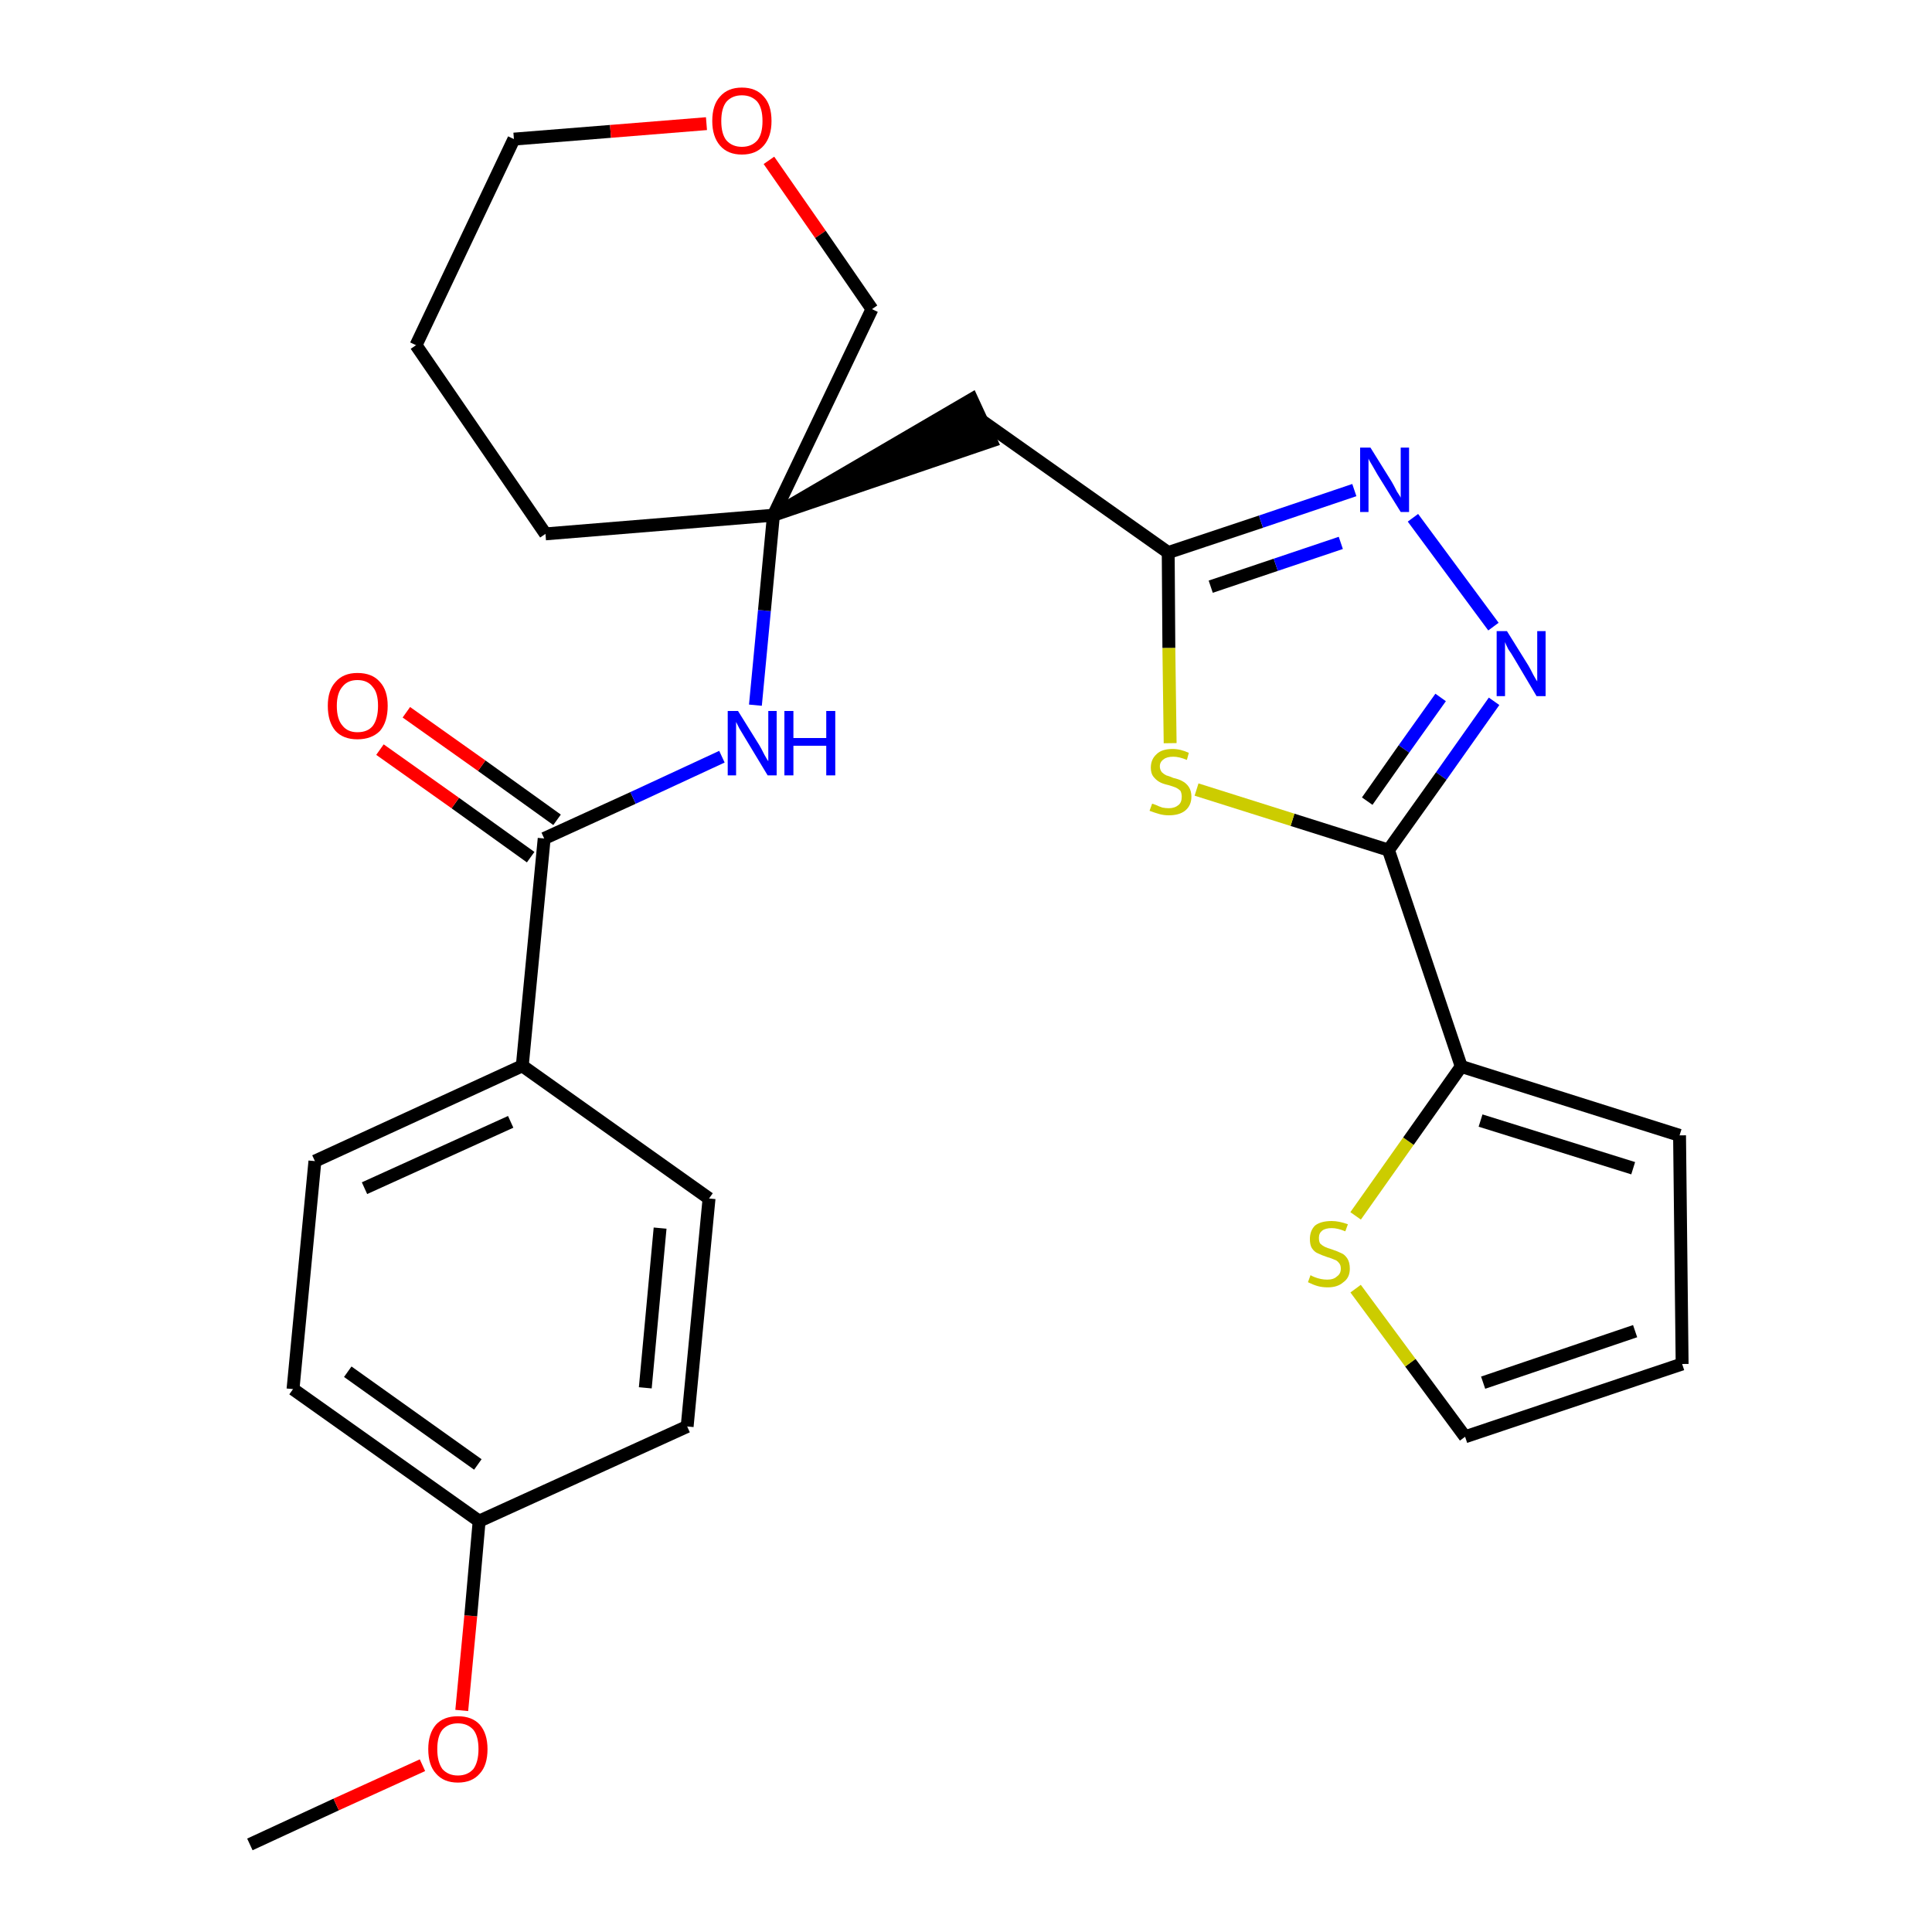 <?xml version='1.0' encoding='iso-8859-1'?>
<svg version='1.1' baseProfile='full'
              xmlns='http://www.w3.org/2000/svg'
                      xmlns:rdkit='http://www.rdkit.org/xml'
                      xmlns:xlink='http://www.w3.org/1999/xlink'
                  xml:space='preserve'
width='300px' height='300px' viewBox='0 0 300 300'>
<!-- END OF HEADER -->
<path class='bond-0 atom-0 atom-1' d='M 38.8,286.4 L 52.2,280.2' style='fill:none;fill-rule:evenodd;stroke:#000000;stroke-width:2.0px;stroke-linecap:butt;stroke-linejoin:miter;stroke-opacity:1' />
<path class='bond-0 atom-0 atom-1' d='M 52.2,280.2 L 65.6,274.1' style='fill:none;fill-rule:evenodd;stroke:#FF0000;stroke-width:2.0px;stroke-linecap:butt;stroke-linejoin:miter;stroke-opacity:1' />
<path class='bond-1 atom-1 atom-2' d='M 71.7,265.6 L 73.1,250.9' style='fill:none;fill-rule:evenodd;stroke:#FF0000;stroke-width:2.0px;stroke-linecap:butt;stroke-linejoin:miter;stroke-opacity:1' />
<path class='bond-1 atom-1 atom-2' d='M 73.1,250.9 L 74.4,236.2' style='fill:none;fill-rule:evenodd;stroke:#000000;stroke-width:2.0px;stroke-linecap:butt;stroke-linejoin:miter;stroke-opacity:1' />
<path class='bond-2 atom-2 atom-3' d='M 74.4,236.2 L 45.5,215.7' style='fill:none;fill-rule:evenodd;stroke:#000000;stroke-width:2.0px;stroke-linecap:butt;stroke-linejoin:miter;stroke-opacity:1' />
<path class='bond-2 atom-2 atom-3' d='M 74.2,227.4 L 54.0,213.0' style='fill:none;fill-rule:evenodd;stroke:#000000;stroke-width:2.0px;stroke-linecap:butt;stroke-linejoin:miter;stroke-opacity:1' />
<path class='bond-27 atom-27 atom-2' d='M 106.7,221.5 L 74.4,236.2' style='fill:none;fill-rule:evenodd;stroke:#000000;stroke-width:2.0px;stroke-linecap:butt;stroke-linejoin:miter;stroke-opacity:1' />
<path class='bond-3 atom-3 atom-4' d='M 45.5,215.7 L 48.9,180.3' style='fill:none;fill-rule:evenodd;stroke:#000000;stroke-width:2.0px;stroke-linecap:butt;stroke-linejoin:miter;stroke-opacity:1' />
<path class='bond-4 atom-4 atom-5' d='M 48.9,180.3 L 81.1,165.5' style='fill:none;fill-rule:evenodd;stroke:#000000;stroke-width:2.0px;stroke-linecap:butt;stroke-linejoin:miter;stroke-opacity:1' />
<path class='bond-4 atom-4 atom-5' d='M 56.6,184.5 L 79.3,174.2' style='fill:none;fill-rule:evenodd;stroke:#000000;stroke-width:2.0px;stroke-linecap:butt;stroke-linejoin:miter;stroke-opacity:1' />
<path class='bond-5 atom-5 atom-6' d='M 81.1,165.5 L 84.5,130.2' style='fill:none;fill-rule:evenodd;stroke:#000000;stroke-width:2.0px;stroke-linecap:butt;stroke-linejoin:miter;stroke-opacity:1' />
<path class='bond-25 atom-5 atom-26' d='M 81.1,165.5 L 110.1,186.1' style='fill:none;fill-rule:evenodd;stroke:#000000;stroke-width:2.0px;stroke-linecap:butt;stroke-linejoin:miter;stroke-opacity:1' />
<path class='bond-6 atom-6 atom-7' d='M 86.5,127.3 L 74.8,118.9' style='fill:none;fill-rule:evenodd;stroke:#000000;stroke-width:2.0px;stroke-linecap:butt;stroke-linejoin:miter;stroke-opacity:1' />
<path class='bond-6 atom-6 atom-7' d='M 74.8,118.9 L 63.1,110.6' style='fill:none;fill-rule:evenodd;stroke:#FF0000;stroke-width:2.0px;stroke-linecap:butt;stroke-linejoin:miter;stroke-opacity:1' />
<path class='bond-6 atom-6 atom-7' d='M 82.4,133.1 L 70.7,124.7' style='fill:none;fill-rule:evenodd;stroke:#000000;stroke-width:2.0px;stroke-linecap:butt;stroke-linejoin:miter;stroke-opacity:1' />
<path class='bond-6 atom-6 atom-7' d='M 70.7,124.7 L 59.0,116.4' style='fill:none;fill-rule:evenodd;stroke:#FF0000;stroke-width:2.0px;stroke-linecap:butt;stroke-linejoin:miter;stroke-opacity:1' />
<path class='bond-7 atom-6 atom-8' d='M 84.5,130.2 L 98.3,123.9' style='fill:none;fill-rule:evenodd;stroke:#000000;stroke-width:2.0px;stroke-linecap:butt;stroke-linejoin:miter;stroke-opacity:1' />
<path class='bond-7 atom-6 atom-8' d='M 98.3,123.9 L 112.1,117.5' style='fill:none;fill-rule:evenodd;stroke:#0000FF;stroke-width:2.0px;stroke-linecap:butt;stroke-linejoin:miter;stroke-opacity:1' />
<path class='bond-8 atom-8 atom-9' d='M 117.3,109.5 L 118.7,94.8' style='fill:none;fill-rule:evenodd;stroke:#0000FF;stroke-width:2.0px;stroke-linecap:butt;stroke-linejoin:miter;stroke-opacity:1' />
<path class='bond-8 atom-8 atom-9' d='M 118.7,94.8 L 120.1,80.0' style='fill:none;fill-rule:evenodd;stroke:#000000;stroke-width:2.0px;stroke-linecap:butt;stroke-linejoin:miter;stroke-opacity:1' />
<path class='bond-9 atom-9 atom-10' d='M 120.1,80.0 L 153.9,68.5 L 150.9,62.0 Z' style='fill:#000000;fill-rule:evenodd;fill-opacity:1;stroke:#000000;stroke-width:2.0px;stroke-linecap:butt;stroke-linejoin:miter;stroke-opacity:1;' />
<path class='bond-20 atom-9 atom-21' d='M 120.1,80.0 L 84.7,82.9' style='fill:none;fill-rule:evenodd;stroke:#000000;stroke-width:2.0px;stroke-linecap:butt;stroke-linejoin:miter;stroke-opacity:1' />
<path class='bond-28 atom-25 atom-9' d='M 135.4,48.0 L 120.1,80.0' style='fill:none;fill-rule:evenodd;stroke:#000000;stroke-width:2.0px;stroke-linecap:butt;stroke-linejoin:miter;stroke-opacity:1' />
<path class='bond-10 atom-10 atom-11' d='M 152.4,65.3 L 181.4,85.8' style='fill:none;fill-rule:evenodd;stroke:#000000;stroke-width:2.0px;stroke-linecap:butt;stroke-linejoin:miter;stroke-opacity:1' />
<path class='bond-11 atom-11 atom-12' d='M 181.4,85.8 L 195.8,81.0' style='fill:none;fill-rule:evenodd;stroke:#000000;stroke-width:2.0px;stroke-linecap:butt;stroke-linejoin:miter;stroke-opacity:1' />
<path class='bond-11 atom-11 atom-12' d='M 195.8,81.0 L 210.3,76.1' style='fill:none;fill-rule:evenodd;stroke:#0000FF;stroke-width:2.0px;stroke-linecap:butt;stroke-linejoin:miter;stroke-opacity:1' />
<path class='bond-11 atom-11 atom-12' d='M 188.0,91.1 L 198.1,87.7' style='fill:none;fill-rule:evenodd;stroke:#000000;stroke-width:2.0px;stroke-linecap:butt;stroke-linejoin:miter;stroke-opacity:1' />
<path class='bond-11 atom-11 atom-12' d='M 198.1,87.7 L 208.2,84.3' style='fill:none;fill-rule:evenodd;stroke:#0000FF;stroke-width:2.0px;stroke-linecap:butt;stroke-linejoin:miter;stroke-opacity:1' />
<path class='bond-29 atom-20 atom-11' d='M 181.7,115.4 L 181.5,100.6' style='fill:none;fill-rule:evenodd;stroke:#CCCC00;stroke-width:2.0px;stroke-linecap:butt;stroke-linejoin:miter;stroke-opacity:1' />
<path class='bond-29 atom-20 atom-11' d='M 181.5,100.6 L 181.4,85.8' style='fill:none;fill-rule:evenodd;stroke:#000000;stroke-width:2.0px;stroke-linecap:butt;stroke-linejoin:miter;stroke-opacity:1' />
<path class='bond-12 atom-12 atom-13' d='M 219.4,80.4 L 231.9,97.3' style='fill:none;fill-rule:evenodd;stroke:#0000FF;stroke-width:2.0px;stroke-linecap:butt;stroke-linejoin:miter;stroke-opacity:1' />
<path class='bond-13 atom-13 atom-14' d='M 232.0,108.9 L 223.8,120.5' style='fill:none;fill-rule:evenodd;stroke:#0000FF;stroke-width:2.0px;stroke-linecap:butt;stroke-linejoin:miter;stroke-opacity:1' />
<path class='bond-13 atom-13 atom-14' d='M 223.8,120.5 L 215.6,132.0' style='fill:none;fill-rule:evenodd;stroke:#000000;stroke-width:2.0px;stroke-linecap:butt;stroke-linejoin:miter;stroke-opacity:1' />
<path class='bond-13 atom-13 atom-14' d='M 223.7,108.3 L 218.0,116.3' style='fill:none;fill-rule:evenodd;stroke:#0000FF;stroke-width:2.0px;stroke-linecap:butt;stroke-linejoin:miter;stroke-opacity:1' />
<path class='bond-13 atom-13 atom-14' d='M 218.0,116.3 L 212.3,124.4' style='fill:none;fill-rule:evenodd;stroke:#000000;stroke-width:2.0px;stroke-linecap:butt;stroke-linejoin:miter;stroke-opacity:1' />
<path class='bond-14 atom-14 atom-15' d='M 215.6,132.0 L 226.9,165.6' style='fill:none;fill-rule:evenodd;stroke:#000000;stroke-width:2.0px;stroke-linecap:butt;stroke-linejoin:miter;stroke-opacity:1' />
<path class='bond-19 atom-14 atom-20' d='M 215.6,132.0 L 200.7,127.3' style='fill:none;fill-rule:evenodd;stroke:#000000;stroke-width:2.0px;stroke-linecap:butt;stroke-linejoin:miter;stroke-opacity:1' />
<path class='bond-19 atom-14 atom-20' d='M 200.7,127.3 L 185.8,122.6' style='fill:none;fill-rule:evenodd;stroke:#CCCC00;stroke-width:2.0px;stroke-linecap:butt;stroke-linejoin:miter;stroke-opacity:1' />
<path class='bond-15 atom-15 atom-16' d='M 226.9,165.6 L 260.8,176.3' style='fill:none;fill-rule:evenodd;stroke:#000000;stroke-width:2.0px;stroke-linecap:butt;stroke-linejoin:miter;stroke-opacity:1' />
<path class='bond-15 atom-15 atom-16' d='M 229.9,174.0 L 253.6,181.4' style='fill:none;fill-rule:evenodd;stroke:#000000;stroke-width:2.0px;stroke-linecap:butt;stroke-linejoin:miter;stroke-opacity:1' />
<path class='bond-30 atom-19 atom-15' d='M 210.5,188.8 L 218.7,177.2' style='fill:none;fill-rule:evenodd;stroke:#CCCC00;stroke-width:2.0px;stroke-linecap:butt;stroke-linejoin:miter;stroke-opacity:1' />
<path class='bond-30 atom-19 atom-15' d='M 218.7,177.2 L 226.9,165.6' style='fill:none;fill-rule:evenodd;stroke:#000000;stroke-width:2.0px;stroke-linecap:butt;stroke-linejoin:miter;stroke-opacity:1' />
<path class='bond-16 atom-16 atom-17' d='M 260.8,176.3 L 261.2,211.8' style='fill:none;fill-rule:evenodd;stroke:#000000;stroke-width:2.0px;stroke-linecap:butt;stroke-linejoin:miter;stroke-opacity:1' />
<path class='bond-17 atom-17 atom-18' d='M 261.2,211.8 L 227.5,223.1' style='fill:none;fill-rule:evenodd;stroke:#000000;stroke-width:2.0px;stroke-linecap:butt;stroke-linejoin:miter;stroke-opacity:1' />
<path class='bond-17 atom-17 atom-18' d='M 253.9,206.7 L 230.3,214.7' style='fill:none;fill-rule:evenodd;stroke:#000000;stroke-width:2.0px;stroke-linecap:butt;stroke-linejoin:miter;stroke-opacity:1' />
<path class='bond-18 atom-18 atom-19' d='M 227.5,223.1 L 219.0,211.6' style='fill:none;fill-rule:evenodd;stroke:#000000;stroke-width:2.0px;stroke-linecap:butt;stroke-linejoin:miter;stroke-opacity:1' />
<path class='bond-18 atom-18 atom-19' d='M 219.0,211.6 L 210.5,200.1' style='fill:none;fill-rule:evenodd;stroke:#CCCC00;stroke-width:2.0px;stroke-linecap:butt;stroke-linejoin:miter;stroke-opacity:1' />
<path class='bond-21 atom-21 atom-22' d='M 84.7,82.9 L 64.6,53.6' style='fill:none;fill-rule:evenodd;stroke:#000000;stroke-width:2.0px;stroke-linecap:butt;stroke-linejoin:miter;stroke-opacity:1' />
<path class='bond-22 atom-22 atom-23' d='M 64.6,53.6 L 79.8,21.6' style='fill:none;fill-rule:evenodd;stroke:#000000;stroke-width:2.0px;stroke-linecap:butt;stroke-linejoin:miter;stroke-opacity:1' />
<path class='bond-23 atom-23 atom-24' d='M 79.8,21.6 L 94.8,20.4' style='fill:none;fill-rule:evenodd;stroke:#000000;stroke-width:2.0px;stroke-linecap:butt;stroke-linejoin:miter;stroke-opacity:1' />
<path class='bond-23 atom-23 atom-24' d='M 94.8,20.4 L 109.7,19.2' style='fill:none;fill-rule:evenodd;stroke:#FF0000;stroke-width:2.0px;stroke-linecap:butt;stroke-linejoin:miter;stroke-opacity:1' />
<path class='bond-24 atom-24 atom-25' d='M 119.4,24.9 L 127.4,36.4' style='fill:none;fill-rule:evenodd;stroke:#FF0000;stroke-width:2.0px;stroke-linecap:butt;stroke-linejoin:miter;stroke-opacity:1' />
<path class='bond-24 atom-24 atom-25' d='M 127.4,36.4 L 135.4,48.0' style='fill:none;fill-rule:evenodd;stroke:#000000;stroke-width:2.0px;stroke-linecap:butt;stroke-linejoin:miter;stroke-opacity:1' />
<path class='bond-26 atom-26 atom-27' d='M 110.1,186.1 L 106.7,221.5' style='fill:none;fill-rule:evenodd;stroke:#000000;stroke-width:2.0px;stroke-linecap:butt;stroke-linejoin:miter;stroke-opacity:1' />
<path class='bond-26 atom-26 atom-27' d='M 102.5,190.7 L 100.2,215.5' style='fill:none;fill-rule:evenodd;stroke:#000000;stroke-width:2.0px;stroke-linecap:butt;stroke-linejoin:miter;stroke-opacity:1' />
<path  class='atom-1' d='M 66.5 271.6
Q 66.5 269.2, 67.7 267.8
Q 68.9 266.5, 71.1 266.5
Q 73.3 266.5, 74.5 267.8
Q 75.7 269.2, 75.7 271.6
Q 75.7 274.1, 74.5 275.4
Q 73.3 276.8, 71.1 276.8
Q 68.9 276.8, 67.7 275.4
Q 66.5 274.1, 66.5 271.6
M 71.1 275.7
Q 72.6 275.7, 73.5 274.7
Q 74.3 273.6, 74.3 271.6
Q 74.3 269.6, 73.5 268.6
Q 72.6 267.6, 71.1 267.6
Q 69.6 267.6, 68.7 268.6
Q 67.9 269.6, 67.9 271.6
Q 67.9 273.6, 68.7 274.7
Q 69.6 275.7, 71.1 275.7
' fill='#FF0000'/>
<path  class='atom-7' d='M 50.9 109.6
Q 50.9 107.2, 52.1 105.9
Q 53.3 104.5, 55.5 104.5
Q 57.8 104.5, 59.0 105.9
Q 60.2 107.2, 60.2 109.6
Q 60.2 112.1, 59.0 113.5
Q 57.7 114.8, 55.5 114.8
Q 53.3 114.8, 52.1 113.5
Q 50.9 112.1, 50.9 109.6
M 55.5 113.7
Q 57.1 113.7, 57.9 112.7
Q 58.7 111.6, 58.7 109.6
Q 58.7 107.6, 57.9 106.7
Q 57.1 105.6, 55.5 105.6
Q 54.0 105.6, 53.2 106.6
Q 52.3 107.6, 52.3 109.6
Q 52.3 111.7, 53.2 112.7
Q 54.0 113.7, 55.5 113.7
' fill='#FF0000'/>
<path  class='atom-8' d='M 114.6 110.4
L 117.9 115.7
Q 118.2 116.2, 118.7 117.2
Q 119.2 118.1, 119.3 118.2
L 119.3 110.4
L 120.6 110.4
L 120.6 120.4
L 119.2 120.4
L 115.7 114.6
Q 115.3 113.9, 114.8 113.1
Q 114.4 112.3, 114.3 112.1
L 114.3 120.4
L 113.0 120.4
L 113.0 110.4
L 114.6 110.4
' fill='#0000FF'/>
<path  class='atom-8' d='M 121.8 110.4
L 123.2 110.4
L 123.2 114.6
L 128.3 114.6
L 128.3 110.4
L 129.7 110.4
L 129.7 120.4
L 128.3 120.4
L 128.3 115.8
L 123.2 115.8
L 123.2 120.4
L 121.8 120.4
L 121.8 110.4
' fill='#0000FF'/>
<path  class='atom-12' d='M 212.8 69.5
L 216.1 74.8
Q 216.4 75.3, 216.9 76.3
Q 217.5 77.2, 217.5 77.3
L 217.5 69.5
L 218.8 69.5
L 218.8 79.5
L 217.5 79.5
L 213.9 73.7
Q 213.5 73.0, 213.1 72.3
Q 212.6 71.5, 212.5 71.2
L 212.5 79.5
L 211.2 79.5
L 211.2 69.5
L 212.8 69.5
' fill='#0000FF'/>
<path  class='atom-13' d='M 234.0 98.0
L 237.3 103.3
Q 237.6 103.8, 238.1 104.8
Q 238.6 105.7, 238.7 105.8
L 238.7 98.0
L 240.0 98.0
L 240.0 108.1
L 238.6 108.1
L 235.1 102.2
Q 234.7 101.5, 234.2 100.8
Q 233.8 100.0, 233.7 99.7
L 233.7 108.1
L 232.4 108.1
L 232.4 98.0
L 234.0 98.0
' fill='#0000FF'/>
<path  class='atom-19' d='M 203.5 198.0
Q 203.6 198.1, 204.1 198.3
Q 204.6 198.5, 205.1 198.6
Q 205.6 198.7, 206.1 198.7
Q 207.1 198.7, 207.6 198.2
Q 208.2 197.8, 208.2 197.0
Q 208.2 196.4, 207.9 196.1
Q 207.6 195.7, 207.2 195.6
Q 206.8 195.4, 206.1 195.2
Q 205.2 194.9, 204.6 194.6
Q 204.1 194.4, 203.7 193.8
Q 203.4 193.3, 203.4 192.4
Q 203.4 191.1, 204.2 190.3
Q 205.1 189.6, 206.8 189.6
Q 207.9 189.6, 209.3 190.1
L 208.9 191.2
Q 207.7 190.7, 206.8 190.7
Q 205.8 190.7, 205.3 191.1
Q 204.8 191.5, 204.8 192.2
Q 204.8 192.8, 205.0 193.1
Q 205.3 193.4, 205.7 193.6
Q 206.1 193.8, 206.8 194.0
Q 207.7 194.3, 208.3 194.6
Q 208.8 194.8, 209.2 195.4
Q 209.6 196.0, 209.6 197.0
Q 209.6 198.4, 208.6 199.1
Q 207.7 199.9, 206.2 199.9
Q 205.3 199.9, 204.6 199.7
Q 203.9 199.5, 203.1 199.1
L 203.5 198.0
' fill='#CCCC00'/>
<path  class='atom-20' d='M 178.9 124.8
Q 179.0 124.8, 179.5 125.0
Q 179.9 125.2, 180.5 125.4
Q 181.0 125.5, 181.5 125.5
Q 182.4 125.5, 183.0 125.0
Q 183.5 124.6, 183.5 123.7
Q 183.5 123.2, 183.3 122.8
Q 183.0 122.5, 182.6 122.3
Q 182.1 122.1, 181.4 121.9
Q 180.5 121.7, 180.0 121.4
Q 179.5 121.1, 179.1 120.6
Q 178.7 120.1, 178.7 119.2
Q 178.7 117.9, 179.6 117.1
Q 180.4 116.3, 182.1 116.3
Q 183.3 116.3, 184.6 116.9
L 184.3 118.0
Q 183.1 117.5, 182.2 117.5
Q 181.2 117.5, 180.7 117.9
Q 180.1 118.3, 180.1 119.0
Q 180.1 119.5, 180.4 119.9
Q 180.7 120.2, 181.1 120.4
Q 181.5 120.5, 182.2 120.8
Q 183.1 121.0, 183.6 121.3
Q 184.2 121.6, 184.6 122.2
Q 185.0 122.8, 185.0 123.7
Q 185.0 125.1, 184.0 125.9
Q 183.1 126.6, 181.5 126.6
Q 180.7 126.6, 180.0 126.4
Q 179.3 126.2, 178.5 125.9
L 178.9 124.8
' fill='#CCCC00'/>
<path  class='atom-24' d='M 110.6 18.8
Q 110.6 16.3, 111.8 15.0
Q 113.0 13.6, 115.2 13.6
Q 117.4 13.6, 118.6 15.0
Q 119.8 16.3, 119.8 18.8
Q 119.8 21.2, 118.6 22.6
Q 117.4 24.0, 115.2 24.0
Q 113.0 24.0, 111.8 22.6
Q 110.6 21.2, 110.6 18.8
M 115.2 22.8
Q 116.7 22.8, 117.6 21.8
Q 118.4 20.8, 118.4 18.8
Q 118.4 16.8, 117.6 15.8
Q 116.7 14.8, 115.2 14.8
Q 113.7 14.8, 112.8 15.8
Q 112.0 16.8, 112.0 18.8
Q 112.0 20.8, 112.8 21.8
Q 113.7 22.8, 115.2 22.8
' fill='#FF0000'/>
</svg>
